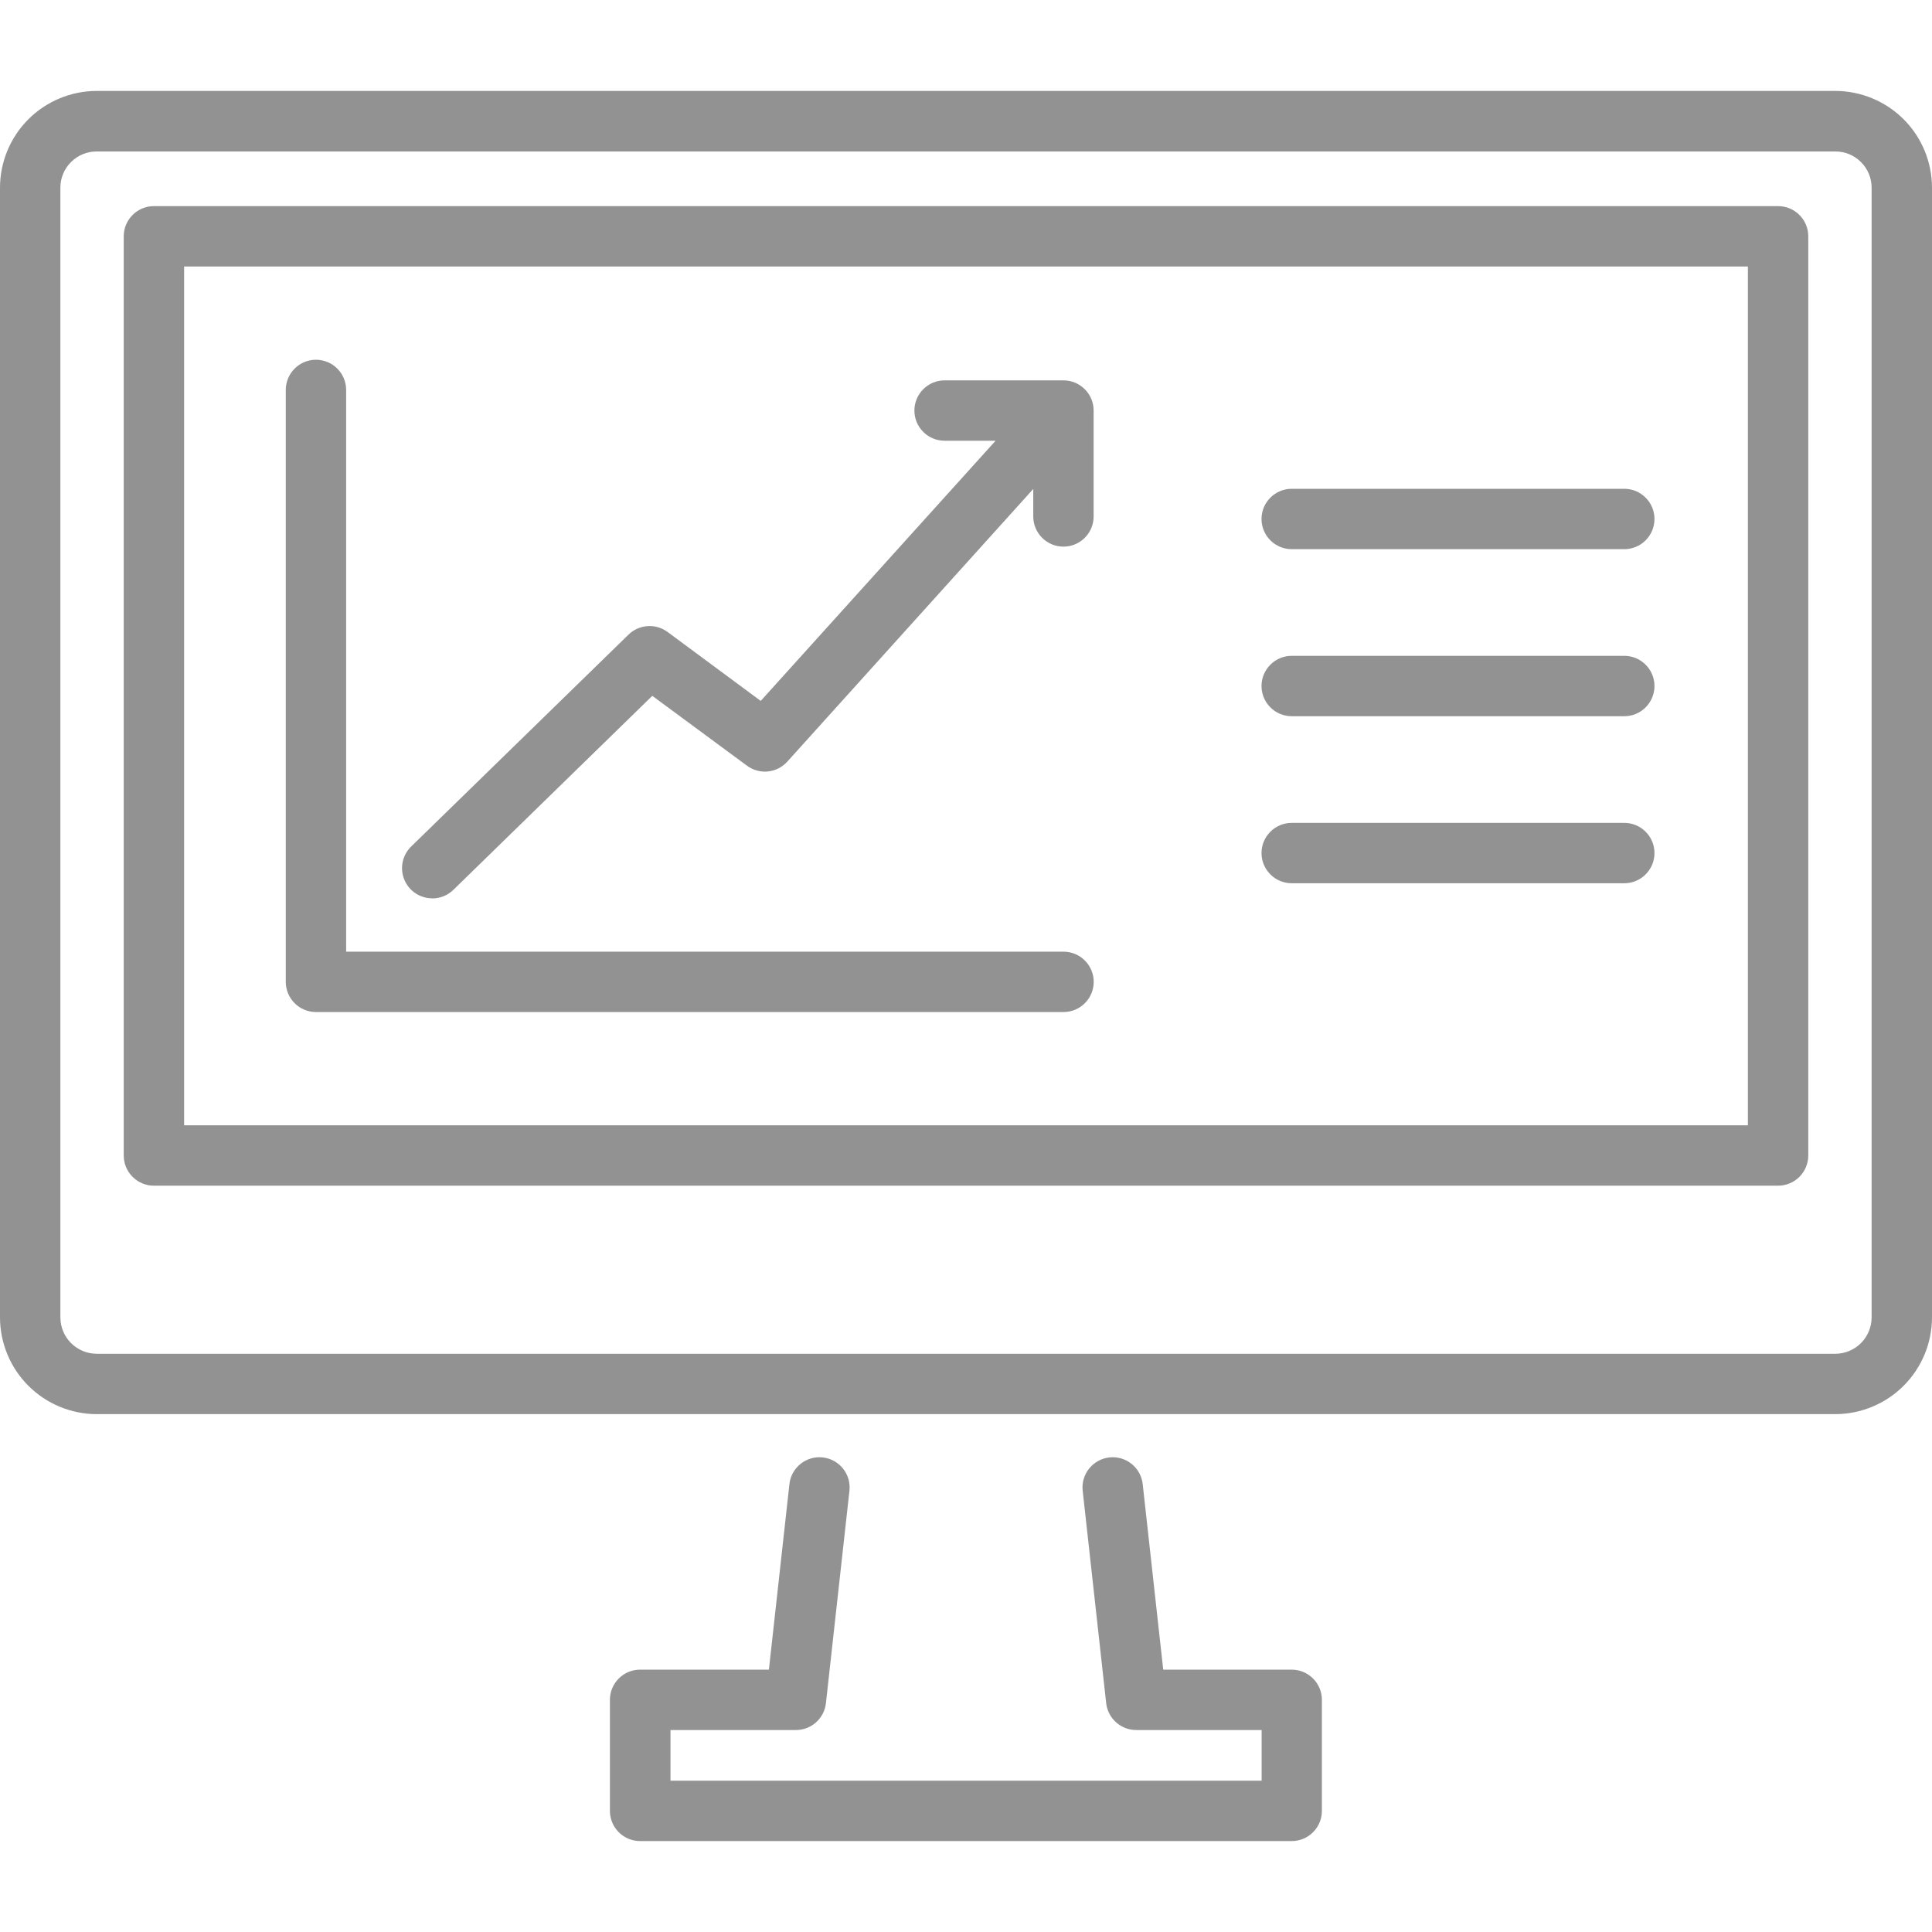 <svg width="48" height="48" viewBox="0 0 48 48" fill="none" xmlns="http://www.w3.org/2000/svg">
<path d="M7.847 25.144H26.423C26.622 25.144 26.813 25.065 26.953 24.924C27.094 24.784 27.173 24.593 27.173 24.394C27.173 24.195 27.094 24.004 26.953 23.864C26.813 23.723 26.622 23.644 26.423 23.644H8.6V9.688C8.6 9.489 8.521 9.298 8.38 9.158C8.24 9.017 8.049 8.938 7.85 8.938C7.651 8.938 7.46 9.017 7.32 9.158C7.179 9.298 7.1 9.489 7.1 9.688V24.394C7.1 24.592 7.179 24.783 7.319 24.923C7.459 25.064 7.649 25.143 7.847 25.144ZM32.092 13.644H40.355C40.554 13.644 40.745 13.565 40.885 13.424C41.026 13.284 41.105 13.093 41.105 12.894C41.105 12.695 41.026 12.504 40.885 12.364C40.745 12.223 40.554 12.144 40.355 12.144H32.092C31.893 12.144 31.702 12.223 31.562 12.364C31.421 12.504 31.342 12.695 31.342 12.894C31.342 13.093 31.421 13.284 31.562 13.424C31.702 13.565 31.893 13.644 32.092 13.644ZM32.092 17.794H40.355C40.554 17.794 40.745 17.715 40.885 17.574C41.026 17.434 41.105 17.243 41.105 17.044C41.105 16.845 41.026 16.654 40.885 16.514C40.745 16.373 40.554 16.294 40.355 16.294H32.092C31.893 16.294 31.702 16.373 31.562 16.514C31.421 16.654 31.342 16.845 31.342 17.044C31.342 17.243 31.421 17.434 31.562 17.574C31.702 17.715 31.893 17.794 32.092 17.794ZM32.092 21.944H40.355C40.554 21.944 40.745 21.865 40.885 21.724C41.026 21.584 41.105 21.393 41.105 21.194C41.105 20.995 41.026 20.804 40.885 20.664C40.745 20.523 40.554 20.444 40.355 20.444H32.092C31.893 20.444 31.702 20.523 31.562 20.664C31.421 20.804 31.342 20.995 31.342 21.194C31.342 21.393 31.421 21.584 31.562 21.724C31.702 21.865 31.893 21.944 32.092 21.944Z" fill="#929292"/>
<path d="M10.74 22.321C10.936 22.321 11.124 22.245 11.264 22.108L16.206 17.288L18.559 19.024C18.708 19.134 18.893 19.185 19.078 19.167C19.263 19.148 19.434 19.062 19.559 18.924L25.671 12.148V12.831C25.671 13.03 25.75 13.221 25.891 13.361C26.031 13.502 26.222 13.581 26.421 13.581C26.62 13.581 26.811 13.502 26.951 13.361C27.092 13.221 27.171 13.03 27.171 12.831V10.2C27.171 10.001 27.092 9.81 26.951 9.67C26.811 9.529 26.62 9.45 26.421 9.45H23.468C23.269 9.45 23.078 9.529 22.938 9.67C22.797 9.81 22.718 10.001 22.718 10.2C22.718 10.399 22.797 10.59 22.938 10.73C23.078 10.871 23.269 10.95 23.468 10.95H24.735L18.9 17.414L16.584 15.7C16.441 15.595 16.265 15.543 16.087 15.556C15.91 15.568 15.742 15.643 15.615 15.767L10.215 21.032C10.108 21.136 10.035 21.27 10.004 21.416C9.974 21.561 9.988 21.713 10.044 21.851C10.1 21.989 10.196 22.108 10.319 22.191C10.443 22.274 10.589 22.319 10.738 22.319L10.74 22.321Z" fill="#929292"/>
<path d="M45.6 2.259H2.4C1.763 2.261 1.153 2.515 0.703 2.965C0.253 3.416 0.001 4.026 0 4.663L0 32.729C0.001 33.366 0.253 33.977 0.703 34.427C1.153 34.878 1.763 35.132 2.4 35.134H45.6C46.237 35.132 46.847 34.878 47.297 34.427C47.747 33.977 47.999 33.366 48 32.729V4.663C47.999 4.026 47.747 3.416 47.297 2.965C46.847 2.515 46.237 2.261 45.6 2.259ZM46.5 32.729C46.5 32.968 46.405 33.198 46.237 33.367C46.068 33.537 45.839 33.633 45.6 33.634H2.4C2.161 33.633 1.932 33.537 1.763 33.367C1.595 33.198 1.5 32.968 1.5 32.729V4.663C1.5 4.424 1.595 4.195 1.764 4.027C1.932 3.858 2.161 3.763 2.4 3.763H45.6C45.839 3.763 46.068 3.858 46.236 4.027C46.405 4.195 46.5 4.424 46.5 4.663V32.729Z" fill="#929292"/>
<path d="M44.176 5.121H3.824C3.625 5.121 3.434 5.2 3.294 5.341C3.153 5.481 3.074 5.672 3.074 5.871V28.708C3.074 28.907 3.153 29.098 3.294 29.238C3.434 29.379 3.625 29.458 3.824 29.458H44.176C44.375 29.458 44.566 29.379 44.706 29.238C44.847 29.098 44.926 28.907 44.926 28.708V5.871C44.926 5.672 44.847 5.481 44.706 5.341C44.566 5.2 44.375 5.121 44.176 5.121ZM43.426 27.958H4.574V6.621H43.426V27.958ZM32.092 41.482H28.9L28.39 36.872C28.368 36.674 28.269 36.493 28.113 36.369C27.958 36.245 27.76 36.187 27.562 36.209C27.364 36.231 27.183 36.331 27.059 36.486C26.935 36.641 26.877 36.839 26.899 37.037L27.483 42.315C27.503 42.499 27.591 42.668 27.729 42.791C27.866 42.914 28.044 42.982 28.229 42.982H31.345V44.241H16.658V42.982H19.774C19.959 42.982 20.137 42.914 20.274 42.791C20.412 42.668 20.5 42.499 20.52 42.315L21.104 37.037C21.115 36.939 21.106 36.84 21.079 36.745C21.051 36.651 21.006 36.563 20.944 36.486C20.882 36.409 20.806 36.345 20.72 36.297C20.634 36.25 20.539 36.22 20.441 36.209C20.243 36.187 20.045 36.245 19.89 36.369C19.734 36.493 19.635 36.674 19.613 36.872L19.103 41.482H15.903C15.704 41.482 15.513 41.561 15.373 41.702C15.232 41.842 15.153 42.033 15.153 42.232V44.991C15.153 45.19 15.232 45.381 15.373 45.521C15.513 45.662 15.704 45.741 15.903 45.741H32.092C32.291 45.741 32.482 45.662 32.622 45.521C32.763 45.381 32.842 45.19 32.842 44.991V42.232C32.842 42.033 32.763 41.842 32.622 41.702C32.482 41.561 32.291 41.482 32.092 41.482Z" fill="#929292"/>
</svg>
